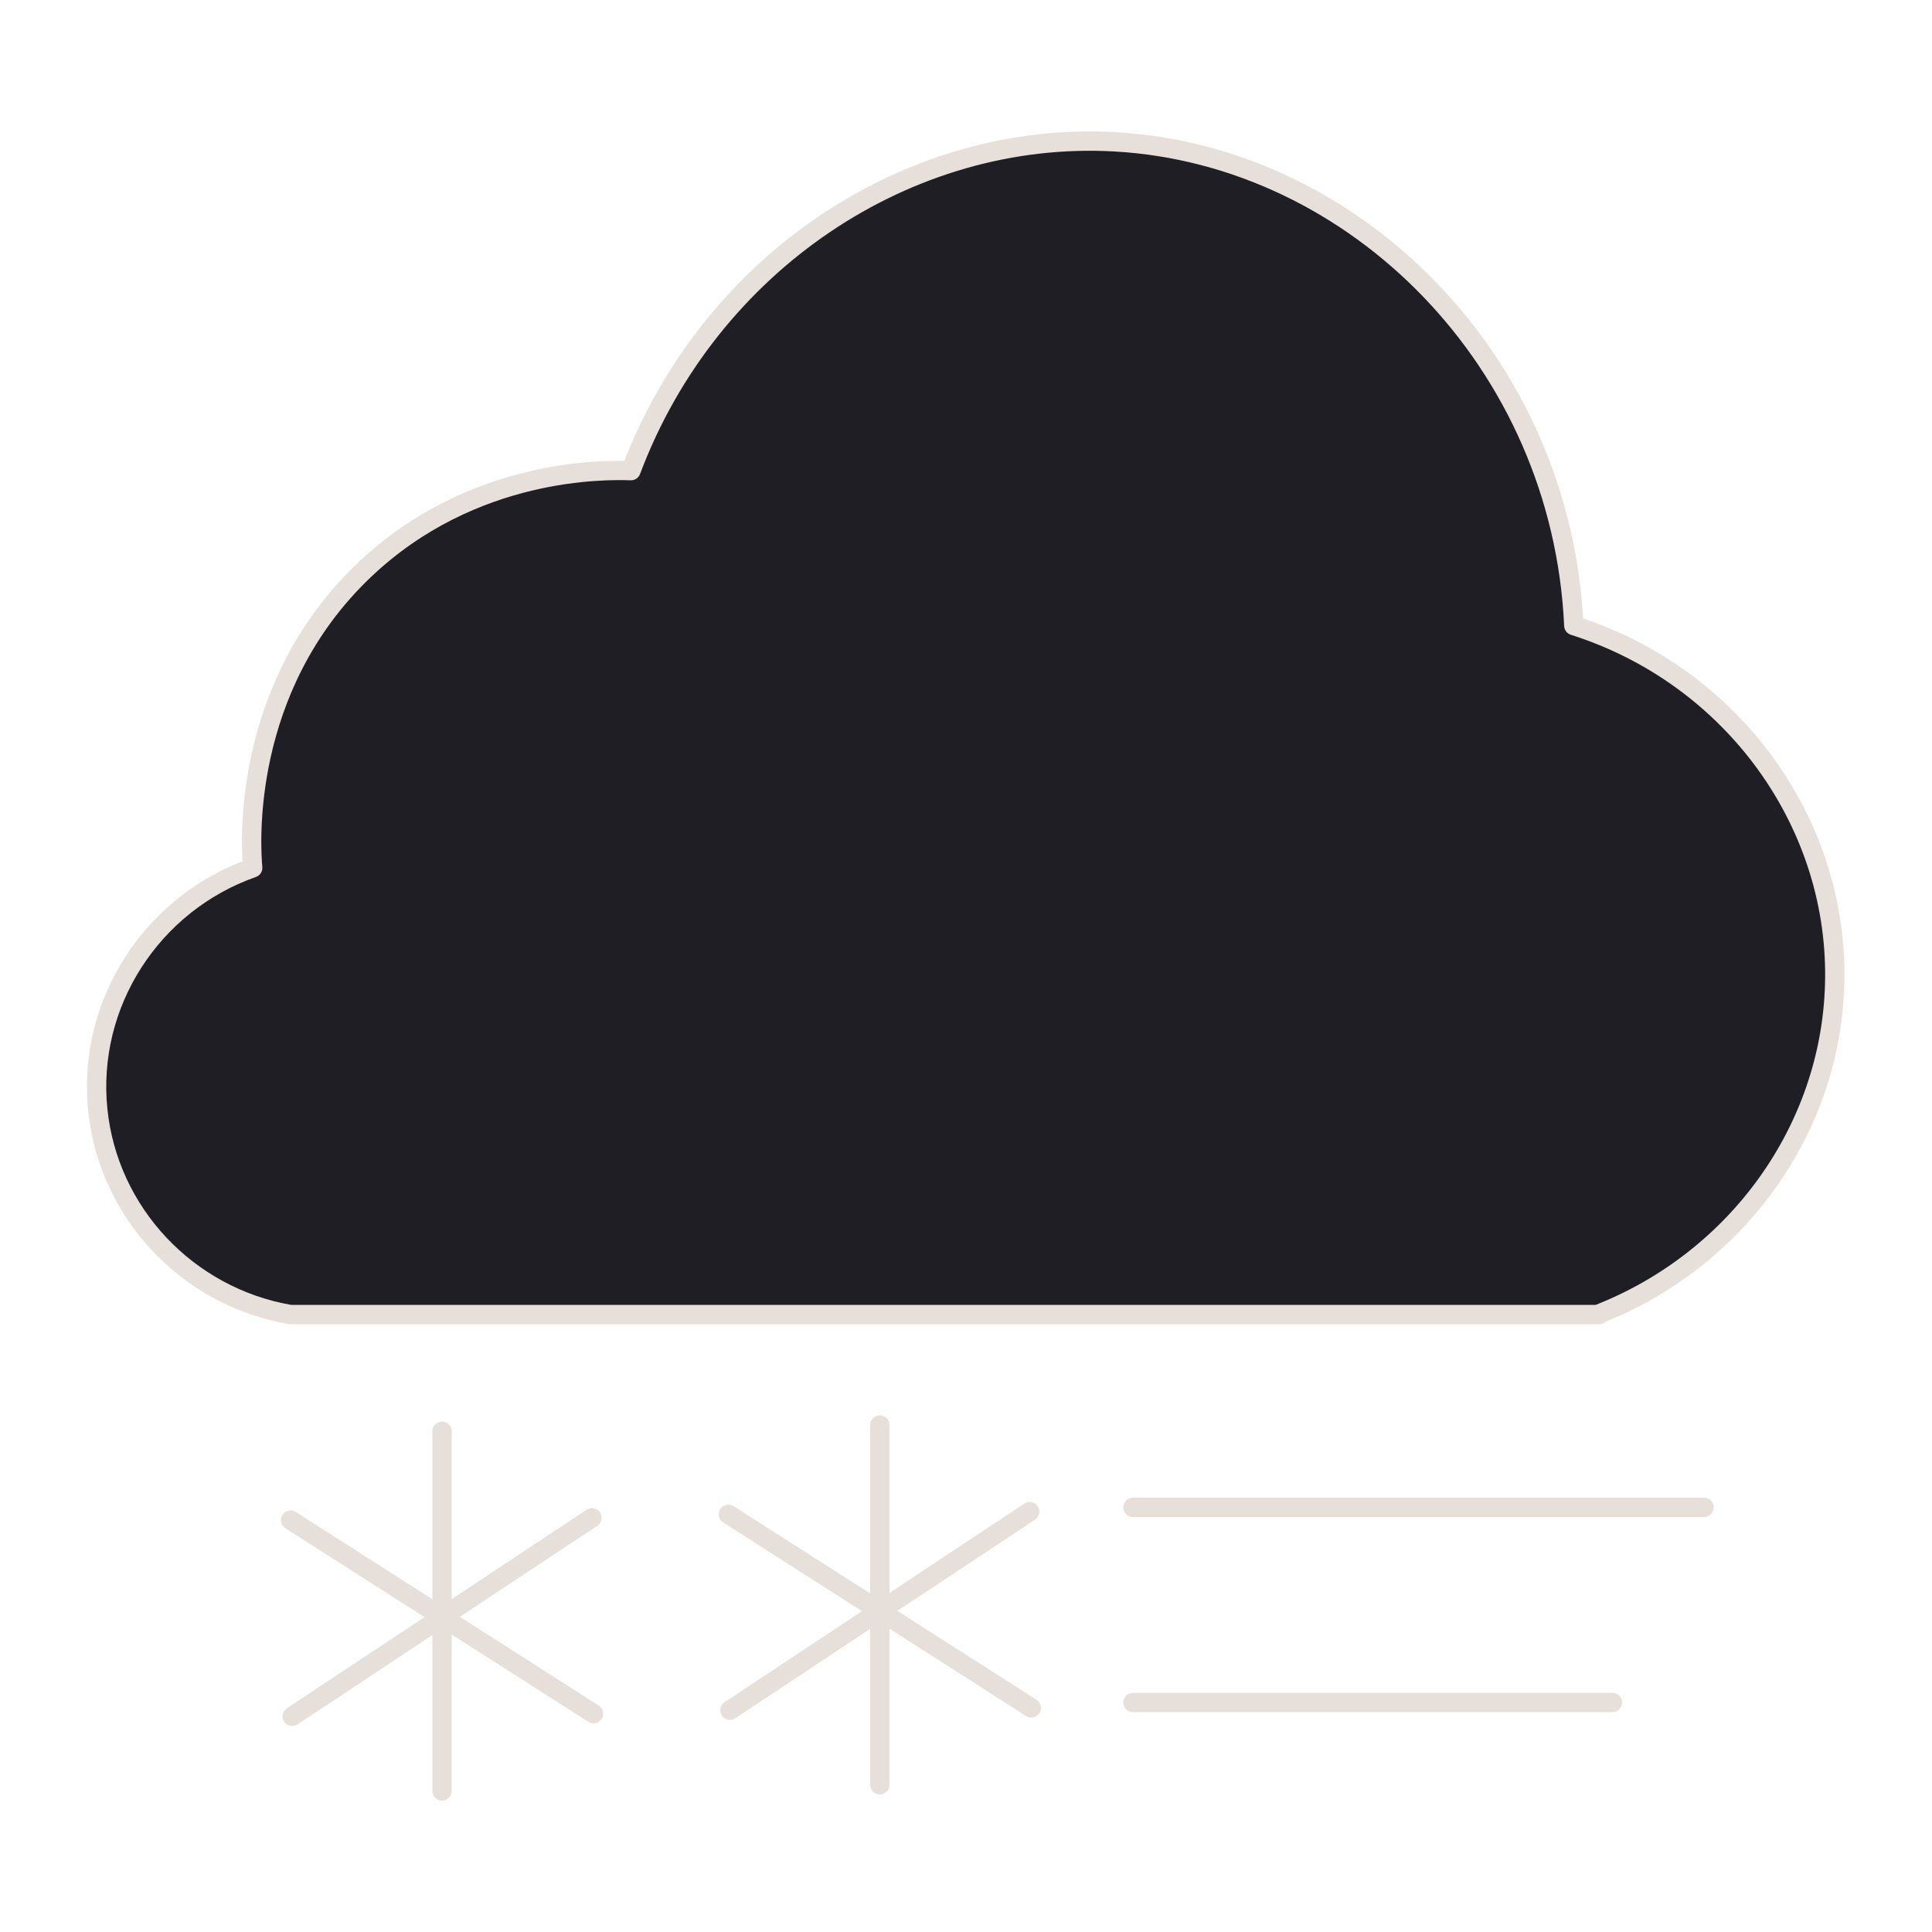 <?xml version="1.0" encoding="UTF-8"?>
<svg id="Layer_3" data-name="Layer 3" xmlns="http://www.w3.org/2000/svg" viewBox="0 0 50 50">
  <defs>
    <style>
      .cls-1 {
        fill: #1e1e24;
        stroke: #e7e0da;
        stroke-linecap: round;
        stroke-linejoin: round;
        stroke-width: .5px;
      }
    </style>
  </defs>
  <path class="cls-1" d="m41.39,34.02H7.51c-2.67-.46-4.71-2.64-4.98-5.3-.28-2.74,1.39-5.34,4.01-6.26-.05-.53-.33-4.65,2.89-7.71,2.81-2.67,6.27-2.59,6.9-2.57,2.02-5.38,7.18-8.81,12.52-8.51,6.24.35,11.57,5.71,11.88,12.52,4.13,1.31,6.88,5.15,6.75,9.31-.11,3.73-2.52,7.1-6.11,8.51Z"/>
  <line class="cls-1" x1="44.1" y1="39.01" x2="29.32" y2="39.01"/>
  <line class="cls-1" x1="41.73" y1="44.06" x2="29.32" y2="44.06"/>
  <g>
    <line class="cls-1" x1="22.77" y1="36.88" x2="22.77" y2="46.19"/>
    <line class="cls-1" x1="18.85" y1="39.19" x2="26.69" y2="44.2"/>
    <line class="cls-1" x1="26.65" y1="39.12" x2="18.89" y2="44.26"/>
  </g>
  <g>
    <line class="cls-1" x1="11.44" y1="37.04" x2="11.44" y2="46.35"/>
    <line class="cls-1" x1="7.52" y1="39.34" x2="15.36" y2="44.35"/>
    <line class="cls-1" x1="15.32" y1="39.28" x2="7.56" y2="44.42"/>
  </g>
</svg>